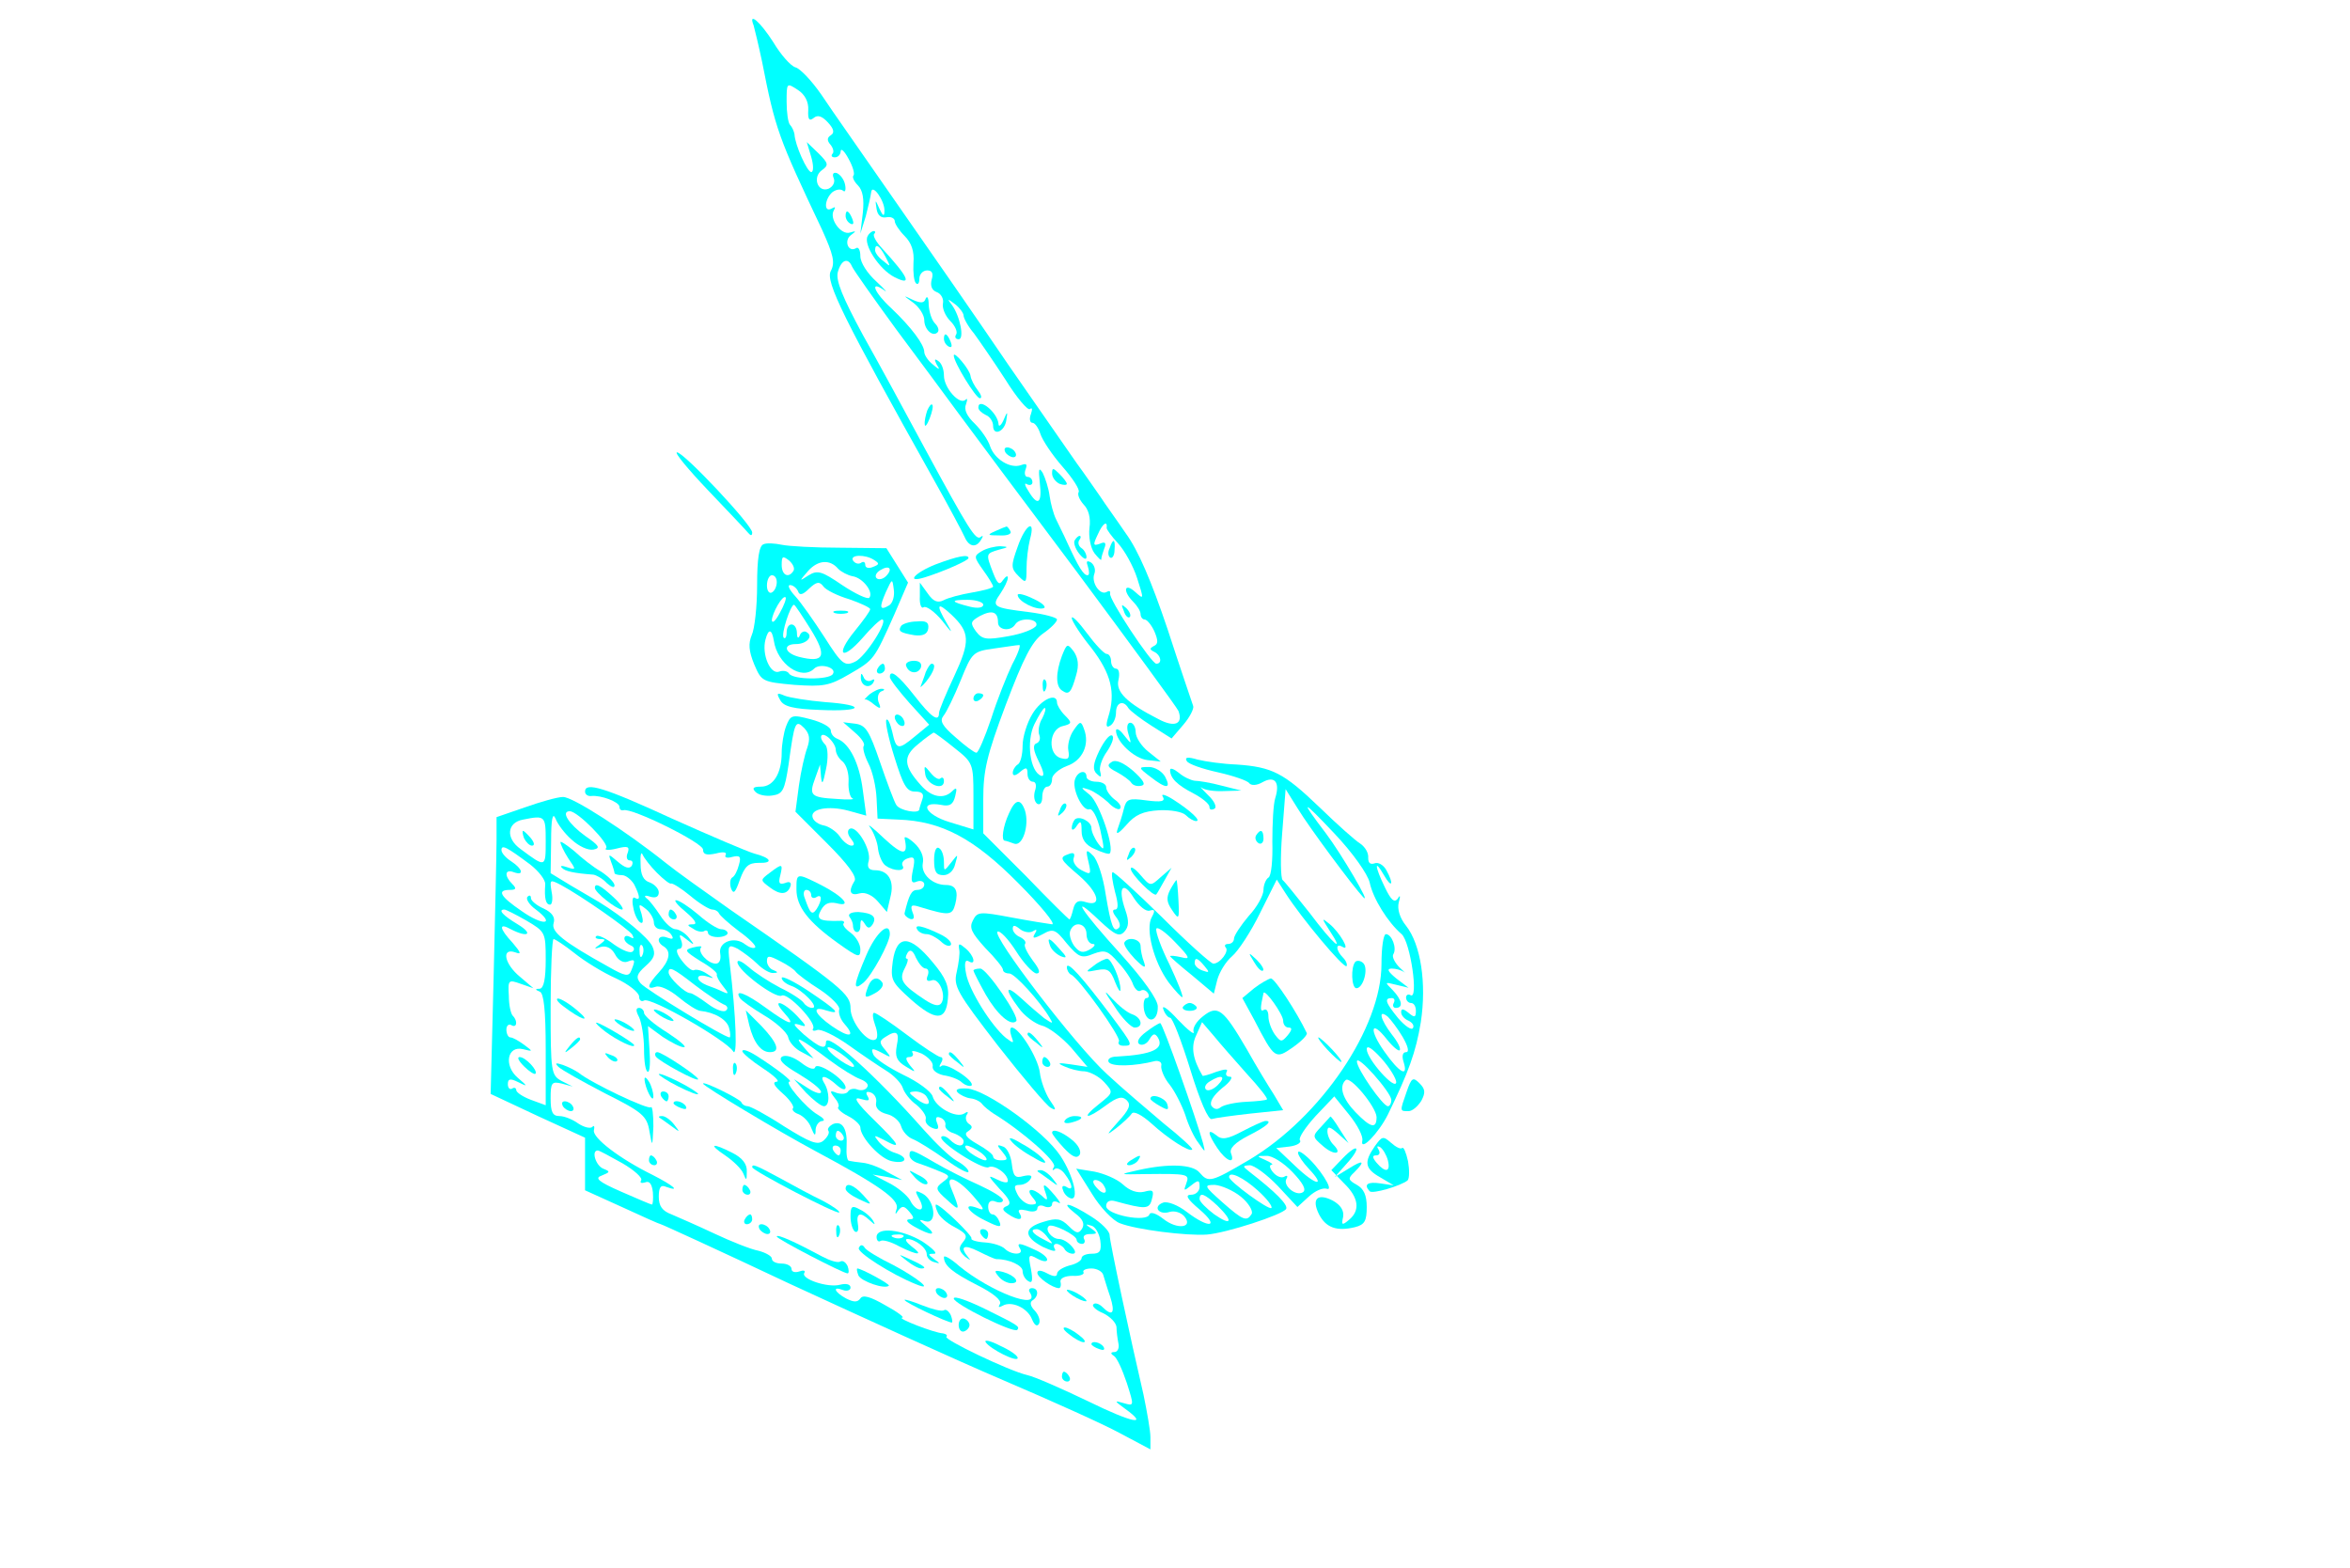 <?xml version="1.0" standalone="no"?>
<!DOCTYPE svg PUBLIC "-//W3C//DTD SVG 20010904//EN"
 "http://www.w3.org/TR/2001/REC-SVG-20010904/DTD/svg10.dtd">
<svg version="1.0" xmlns="http://www.w3.org/2000/svg"
 width="478pt" height="319pt" viewBox="0 0 478 319"
 preserveAspectRatio="xMidYMid meet">
<g transform="translate(0,319) scale(0.1,-0.1)"
fill="#00ffff" stroke="none">
<path d="M1533 3138 c2 -7 10 -40 17 -73 27 -138 33 -154 122 -342 23 -51 27
-67 18 -84 -12 -21 26 -97 209 -424 31 -55 59 -108 63 -117 9 -21 24 -23 34
-5 4 6 4 9 -1 5 -10 -9 -25 16 -115 182 -37 69 -93 172 -125 229 -41 76 -55
110 -51 127 7 26 21 31 29 12 3 -7 44 -65 90 -128 47 -63 104 -140 126 -170
22 -30 131 -176 242 -324 110 -148 203 -275 206 -282 10 -27 -8 -34 -40 -17
-65 33 -88 56 -82 80 3 13 1 23 -5 23 -5 0 -10 7 -10 15 0 8 -4 15 -9 15 -5 0
-23 19 -40 42 -17 23 -31 37 -31 31 0 -6 18 -34 40 -61 40 -52 50 -91 34 -141
-5 -17 -4 -22 4 -17 7 4 12 16 12 27 0 20 15 26 25 9 4 -6 25 -22 47 -36 l41
-26 24 28 c13 15 22 33 20 38 -2 6 -26 76 -52 156 -33 98 -60 161 -85 195 -19
28 -43 61 -52 75 -10 14 -31 45 -48 68 -17 24 -79 114 -139 200 -59 87 -161
234 -226 327 -65 94 -135 193 -154 222 -20 29 -44 54 -53 56 -10 3 -30 26 -45
51 -26 41 -52 64 -40 34z m111 -172 c-1 -19 2 -23 11 -16 8 7 17 4 29 -9 12
-13 14 -21 6 -26 -8 -5 -8 -11 -1 -19 6 -7 8 -16 4 -19 -3 -4 -1 -7 5 -7 7 0
12 6 12 13 1 6 8 -1 16 -16 9 -16 13 -31 10 -34 -3 -3 1 -12 9 -20 10 -10 13
-28 10 -56 l-5 -42 11 35 c5 19 10 41 11 49 2 19 28 -18 27 -38 0 -12 -3 -11
-10 4 -9 20 -9 20 -6 0 2 -13 9 -19 20 -17 9 2 17 -2 17 -8 0 -5 9 -19 20 -30
14 -14 20 -31 18 -55 -1 -19 1 -37 5 -41 4 -4 7 0 7 9 0 9 7 17 16 17 10 0 13
-6 9 -19 -3 -12 0 -21 10 -25 9 -3 15 -14 13 -23 -2 -10 5 -26 15 -36 10 -10
15 -22 12 -27 -4 -6 -1 -10 5 -10 12 0 3 47 -14 70 -10 13 -9 13 7 1 9 -7 17
-18 17 -23 0 -5 9 -22 21 -36 11 -15 40 -57 64 -94 23 -37 46 -64 50 -60 5 4
5 -1 2 -10 -4 -10 -2 -18 3 -18 5 0 12 -10 16 -22 4 -13 24 -43 45 -67 21 -24
36 -47 33 -52 -3 -5 2 -16 10 -25 10 -10 15 -27 12 -48 -2 -17 2 -40 10 -51 8
-10 14 -16 14 -13 0 4 3 14 6 22 5 12 2 15 -9 10 -14 -5 -14 -2 -4 19 10 23
20 29 18 13 0 -3 10 -17 23 -31 13 -14 31 -46 39 -71 14 -44 14 -44 -4 -28
-22 20 -26 2 -4 -20 8 -8 15 -19 15 -25 0 -6 4 -11 8 -11 5 0 14 -11 20 -24 8
-19 8 -26 -1 -30 -9 -5 -9 -7 1 -12 13 -6 17 -24 4 -24 -10 0 -98 133 -94 143
1 5 -2 6 -7 3 -13 -8 -32 19 -25 37 3 8 0 18 -7 23 -9 5 -10 2 -6 -9 3 -10 3
-17 -1 -17 -8 0 -18 16 -41 66 -7 16 -18 37 -23 48 -5 10 -11 32 -13 47 -2 16
-9 37 -14 47 -8 13 -9 8 -6 -20 5 -42 -4 -49 -23 -17 -8 12 -9 18 -3 14 6 -3
11 -1 11 4 0 6 -4 11 -10 11 -5 0 -7 7 -4 15 4 11 2 13 -9 9 -22 -8 -54 12
-63 38 -4 13 -18 33 -31 46 -16 15 -23 29 -18 40 3 9 3 13 -1 9 -12 -12 -44
24 -44 49 0 13 -5 26 -12 30 -7 5 -8 3 -3 -7 8 -12 6 -12 -8 0 -9 7 -17 19
-17 25 0 15 -26 50 -67 89 -35 32 -45 58 -15 37 9 -7 2 1 -15 17 -19 17 -33
39 -33 52 0 12 -4 20 -9 16 -16 -9 -25 16 -10 27 11 8 11 9 -2 5 -18 -6 -43
28 -33 45 4 7 3 8 -4 4 -17 -10 -15 19 1 33 8 6 17 7 22 3 4 -4 6 2 4 12 -2
11 -10 21 -17 24 -7 2 -10 -2 -6 -11 3 -8 -2 -17 -11 -21 -22 -8 -33 24 -13
38 14 10 13 14 -7 34 l-24 23 9 -30 c5 -17 5 -31 0 -31 -8 0 -33 55 -34 77 -1
6 -5 15 -9 19 -4 4 -7 25 -7 47 0 39 0 39 23 24 14 -9 22 -24 21 -41z"/>
<path d="M1720 2751 c0 -6 4 -13 10 -16 6 -3 7 1 4 9 -7 18 -14 21 -14 7z"/>
<path d="M1765 2710 c-10 -16 23 -68 55 -84 36 -18 29 -1 -26 59 -12 13 -19
26 -16 29 3 3 3 6 -1 6 -3 0 -9 -4 -12 -10z m36 -42 c11 -21 11 -22 -4 -9 -10
7 -17 17 -17 22 0 15 9 10 21 -13z"/>
<path d="M1858 2574 c12 -9 22 -25 22 -35 0 -19 17 -35 27 -25 4 4 1 12 -5 18
-7 7 -12 23 -13 38 0 14 -3 19 -6 13 -3 -10 -10 -10 -26 -3 -21 10 -21 10 1
-6z"/>
<path d="M1920 2501 c0 -6 4 -13 10 -16 6 -3 7 1 4 9 -7 18 -14 21 -14 7z"/>
<path d="M1940 2467 c0 -14 45 -87 53 -87 5 0 3 7 -4 16 -7 9 -14 22 -15 30
-2 13 -34 51 -34 41z"/>
<path d="M1990 2361 c0 -5 7 -11 15 -15 8 -3 15 -13 15 -22 0 -22 24 -12 27
12 3 18 2 18 -6 -1 -5 -11 -10 -14 -10 -7 -2 23 -41 55 -41 33z"/>
<path d="M2045 2270 c3 -5 11 -10 16 -10 6 0 7 5 4 10 -3 6 -11 10 -16 10 -6
0 -7 -4 -4 -10z"/>
<path d="M2140 2227 c0 -8 7 -17 15 -21 8 -3 15 -3 15 0 0 3 -7 12 -15 20 -13
13 -15 13 -15 1z"/>
<path d="M2186 2091 c-3 -4 1 -17 9 -27 8 -10 15 -14 15 -7 0 6 -5 15 -10 18
-6 4 -8 11 -5 16 4 5 4 9 1 9 -3 0 -7 -4 -10 -9z"/>
<path d="M2257 2075 c-4 -8 -3 -16 1 -19 4 -3 9 4 9 15 2 23 -3 25 -10 4z"/>
<path d="M2286 1947 c3 -10 9 -15 12 -12 3 3 0 11 -7 18 -10 9 -11 8 -5 -6z"/>
<path d="M1886 2355 c-3 -9 -6 -22 -5 -28 0 -7 5 -1 10 12 5 13 8 26 5 28 -2
2 -6 -3 -10 -12z"/>
<path d="M1440 2193 c41 -43 78 -82 82 -87 5 -6 8 -6 8 1 0 15 -139 163 -153
163 -6 0 23 -35 63 -77z"/>
<path d="M2025 2110 c-18 -8 -17 -9 8 -9 16 -1 26 3 22 9 -3 6 -7 10 -8 9 -1
0 -11 -4 -22 -9z"/>
<path d="M2070 2078 c-14 -39 -14 -44 2 -60 15 -15 16 -14 16 15 0 18 3 44 7
60 12 43 -9 31 -25 -15z"/>
<path d="M1553 2083 c-9 -3 -13 -30 -13 -83 0 -44 -5 -89 -11 -102 -7 -17 -6
-32 5 -59 15 -35 16 -36 82 -42 59 -4 71 -2 112 22 50 29 50 29 91 121 l28 65
-22 35 -22 35 -94 1 c-52 0 -105 3 -119 6 -14 3 -31 4 -37 1z m61 -54 c-10
-16 -24 -9 -24 12 0 18 2 19 15 9 8 -7 12 -16 9 -21z m164 22 c11 -7 11 -9 -2
-14 -9 -4 -16 -2 -16 4 0 6 -4 8 -9 4 -5 -3 -12 -1 -16 5 -7 12 25 13 43 1z
m-73 -18 c6 -6 19 -13 29 -15 21 -3 44 -33 34 -44 -4 -3 -28 8 -55 26 -41 28
-50 31 -68 20 -20 -13 -20 -13 -1 9 20 22 44 24 61 4z m97 -15 c-6 -6 -15 -8
-19 -4 -4 4 -1 11 7 16 19 12 27 3 12 -12z m-222 -12 c0 -8 -4 -18 -10 -21 -5
-3 -10 3 -10 14 0 12 5 21 10 21 6 0 10 -6 10 -14z m148 -35 c23 -8 42 -17 42
-20 0 -4 -14 -23 -31 -44 -41 -50 -27 -63 16 -14 17 20 35 37 39 37 15 0 -34
-77 -55 -86 -21 -10 -27 -5 -62 50 -22 34 -48 71 -60 84 -11 12 -16 22 -10 22
6 0 13 -6 16 -12 3 -10 10 -8 23 5 15 14 21 15 29 4 5 -7 29 -19 53 -26z m81
-12 c-20 -12 -21 -5 -7 27 13 28 13 28 16 5 2 -13 -2 -27 -9 -32z m-223 -16
c-8 -15 -15 -22 -16 -15 0 14 22 53 28 47 2 -2 -3 -16 -12 -32z m63 -33 c34
-55 28 -69 -24 -56 -30 8 -33 26 -6 26 22 0 36 16 22 24 -5 4 -12 0 -14 -6 -3
-8 -6 -6 -6 5 -1 22 -21 23 -21 0 0 -9 -3 -13 -6 -10 -6 6 14 67 21 67 2 0 17
-23 34 -50z m-75 -23 c7 -48 57 -82 82 -57 12 12 47 2 38 -11 -7 -12 -81 -12
-89 1 -3 5 -12 7 -20 4 -18 -7 -36 35 -28 65 6 23 13 22 17 -2z"/>
<path d="M1698 1943 c6 -2 18 -2 25 0 6 3 1 5 -13 5 -14 0 -19 -2 -12 -5z"/>
<path d="M1997 2069 c-17 -10 -16 -12 3 -39 11 -15 20 -30 20 -33 0 -3 -19 -8
-42 -12 -24 -4 -50 -11 -59 -16 -12 -6 -21 -2 -32 14 l-16 22 0 -28 c-1 -16 3
-26 8 -22 5 3 22 -9 37 -27 21 -27 23 -28 10 -6 -23 39 -20 45 9 18 38 -36 39
-54 6 -125 -17 -36 -31 -70 -31 -75 0 -20 -16 -9 -50 35 -33 42 -50 55 -50 38
0 -5 18 -28 40 -53 l40 -44 -28 -23 c-35 -29 -39 -29 -47 8 -4 17 -9 28 -12
25 -3 -3 4 -37 16 -75 18 -58 25 -71 42 -71 15 0 19 -5 15 -16 -3 -9 -6 -18
-6 -20 0 -10 -40 -3 -47 9 -4 6 -19 46 -33 87 -22 64 -29 75 -50 78 l-25 3 24
-21 c13 -11 21 -23 18 -27 -3 -3 1 -19 9 -35 9 -17 16 -49 17 -72 l2 -41 42
-2 c88 -3 154 -38 244 -129 46 -46 77 -84 69 -84 -8 1 -46 7 -83 14 -64 12
-69 12 -78 -6 -8 -15 -3 -25 25 -56 20 -20 36 -40 36 -44 0 -5 6 -8 13 -8 11
0 62 -56 82 -90 8 -13 7 -13 -11 -1 -10 8 -31 26 -46 40 -33 30 -36 21 -6 -19
11 -16 33 -32 47 -36 14 -3 41 -24 60 -45 l33 -39 -33 5 c-27 4 -30 3 -14 -4
11 -5 29 -10 41 -10 11 -1 29 -10 40 -22 19 -21 19 -21 -11 -45 -38 -30 -25
-32 15 -2 23 17 33 19 42 10 9 -9 5 -19 -18 -44 -24 -27 -25 -29 -4 -13 14 11
28 24 32 30 4 6 21 -3 40 -20 35 -32 78 -59 83 -53 2 2 -24 26 -58 53 -33 28
-85 72 -115 100 -65 59 -235 282 -223 290 5 3 22 -15 38 -40 15 -24 34 -44 41
-45 9 0 7 8 -7 26 -11 15 -19 30 -16 34 3 4 -2 10 -10 14 -8 3 -15 11 -15 17
0 8 4 8 15 -1 8 -6 20 -8 26 -4 8 5 9 3 4 -5 -6 -10 -3 -11 16 -1 21 12 26 10
49 -19 24 -28 30 -31 54 -21 24 9 30 6 51 -18 14 -15 27 -35 30 -45 4 -9 10
-15 15 -12 5 3 11 1 15 -5 3 -5 2 -10 -3 -10 -5 0 -7 -11 -5 -24 6 -30 29 -24
28 7 0 14 -29 55 -75 106 -81 89 -106 128 -44 69 32 -30 41 -34 51 -23 9 10
10 21 2 44 -16 46 -5 61 17 25 11 -17 25 -29 33 -26 10 3 11 0 4 -13 -14 -24
4 -92 34 -133 14 -18 27 -32 28 -30 2 2 -10 32 -26 66 -17 34 -29 67 -27 73 2
5 19 -7 38 -27 31 -32 32 -36 13 -31 -13 3 -23 4 -23 2 0 -1 20 -19 45 -39
l44 -37 7 28 c4 15 17 37 30 48 13 11 39 51 57 88 l34 68 18 -28 c32 -50 118
-153 124 -148 2 3 -1 11 -7 17 -15 15 -16 31 -1 22 17 -10 -6 30 -27 47 -16
13 -16 12 0 -13 33 -50 8 -29 -40 35 -27 34 -51 64 -55 67 -4 3 -5 46 -1 95
l7 90 25 -40 c23 -38 113 -159 133 -180 18 -18 -45 89 -76 130 -54 71 -50 71
17 0 38 -40 68 -83 72 -100 7 -33 37 -81 65 -105 18 -16 35 -135 18 -124 -5 3
-9 0 -9 -5 0 -6 5 -11 10 -11 6 0 10 -7 10 -16 0 -14 -3 -14 -15 -4 -11 9 -15
9 -15 1 0 -6 7 -14 15 -17 8 -4 12 -10 9 -15 -3 -5 -16 4 -30 20 -26 32 -29
41 -13 41 5 0 7 -4 4 -10 -3 -5 -1 -10 4 -10 16 0 13 16 -6 36 -17 17 -17 17
7 11 l25 -6 -25 19 c-17 14 -20 20 -9 20 8 0 19 -3 25 -7 5 -5 1 0 -9 9 -10
10 -16 22 -13 27 8 12 -3 41 -15 41 -5 0 -9 -27 -9 -61 0 -129 -123 -311 -269
-398 -78 -46 -83 -47 -101 -26 -14 17 -63 19 -125 5 -40 -9 -40 -9 15 -8 87 1
90 0 83 -19 -6 -16 -5 -16 10 -4 15 12 17 11 17 -3 0 -9 -8 -16 -17 -16 -13 0
-9 -8 17 -30 42 -36 20 -40 -26 -5 -18 14 -39 22 -48 19 -22 -8 -9 -26 13 -19
10 3 23 -1 30 -9 19 -23 -14 -28 -43 -5 -14 11 -26 15 -28 9 -5 -17 -88 -1
-88 17 0 9 7 13 18 10 62 -17 70 -17 75 4 5 18 2 20 -16 15 -14 -3 -29 2 -43
15 -12 11 -38 22 -58 26 l-37 6 32 -51 c17 -28 43 -55 57 -60 33 -13 136 -26
177 -23 39 3 153 40 161 52 5 8 -22 35 -75 76 -14 11 -14 12 1 13 9 0 35 -19
57 -42 l40 -43 23 21 c13 12 29 19 37 16 16 -5 -17 46 -44 68 -23 19 -18 0 7
-27 36 -38 15 -35 -27 5 l-39 37 27 3 c15 2 25 8 21 13 -3 5 12 27 32 49 l38
40 30 -37 c17 -21 29 -44 27 -53 -5 -24 33 15 52 53 42 86 57 127 67 188 12
79 0 158 -30 196 -13 16 -18 34 -15 47 4 14 3 17 -2 8 -7 -9 -14 -2 -26 23
-21 43 -22 60 -2 25 16 -28 21 -19 5 10 -6 11 -17 17 -24 14 -9 -3 -13 1 -13
11 1 10 -6 22 -16 29 -10 6 -47 39 -83 74 -73 70 -96 82 -169 87 -27 1 -63 6
-79 10 -20 6 -27 5 -22 -3 3 -6 32 -16 64 -23 31 -7 60 -17 63 -22 4 -5 15 -5
27 2 25 14 36 0 26 -32 -4 -12 -6 -52 -6 -89 1 -37 -2 -70 -8 -73 -5 -3 -10
-15 -10 -25 0 -11 -13 -35 -30 -53 -16 -19 -30 -40 -30 -46 0 -6 -5 -11 -12
-11 -6 0 -8 -3 -5 -7 8 -7 -11 -33 -25 -33 -5 0 -53 43 -105 95 -53 52 -98 93
-100 91 -3 -2 0 -20 5 -40 7 -25 7 -36 0 -36 -6 0 -5 -6 2 -15 7 -9 10 -18 6
-22 -11 -11 -16 3 -27 68 -5 35 -17 71 -26 79 -14 14 -15 12 -9 -13 6 -26 5
-27 -14 -17 -12 6 -19 18 -16 25 3 9 0 12 -10 8 -20 -7 -19 -10 21 -44 40 -35
47 -64 14 -54 -15 5 -22 2 -26 -14 -3 -12 -6 -21 -8 -21 -1 0 -41 39 -88 88
l-87 87 0 69 c0 59 7 89 46 193 36 95 53 128 75 144 16 11 29 24 29 29 0 4
-26 11 -57 15 -73 9 -77 11 -58 38 8 12 15 26 15 32 0 5 -4 3 -10 -5 -7 -11
-11 -8 -20 15 -15 39 -15 39 12 47 20 5 20 6 3 7 -11 0 -28 -4 -38 -10z m3
-109 c0 -6 -11 -8 -27 -4 -40 10 -41 14 -5 14 18 0 32 -5 32 -10z m30 -36 c0
-16 26 -19 35 -4 9 15 47 12 43 -2 -3 -7 -28 -17 -57 -22 -45 -8 -53 -7 -66
10 -12 17 -11 20 8 31 25 13 37 9 37 -13z m29 -85 c-11 -23 -31 -73 -43 -111
-13 -38 -26 -69 -30 -69 -4 0 -23 14 -42 31 -28 24 -33 34 -25 44 6 7 22 40
35 72 23 57 25 59 68 65 23 3 46 7 51 7 4 1 -2 -17 -14 -39z m-118 -170 c38
-30 39 -32 39 -98 l0 -68 -49 15 c-49 15 -63 43 -17 35 18 -4 25 1 29 18 4 16
3 19 -6 10 -17 -17 -42 -13 -64 12 -35 39 -37 58 -6 83 15 13 30 23 32 24 2 0
21 -14 42 -31z m269 -379 c0 -11 6 -20 13 -20 6 0 4 -5 -6 -11 -14 -8 -21 -7
-32 7 -7 10 -11 24 -8 31 8 21 33 15 33 -7z m240 -65 c11 -13 10 -14 -4 -9 -9
3 -16 10 -16 15 0 13 6 11 20 -6z m403 -144 c11 -19 14 -31 7 -31 -7 0 -9 -8
-5 -20 10 -32 -8 -23 -39 21 -32 45 -28 67 5 25 12 -15 24 -25 26 -22 3 3 -4
17 -16 32 -23 30 -29 53 -8 36 6 -6 20 -24 30 -41z m-13 -92 c-1 -19 -60 47
-60 67 0 9 11 2 30 -19 17 -19 30 -41 30 -48z m-10 -36 c0 -7 -3 -13 -7 -13
-11 1 -63 76 -63 91 0 16 69 -62 70 -78z m-30 -35 c0 -25 -12 -22 -43 10 -26
27 -34 52 -20 65 9 10 62 -54 63 -75z m-171 -112 c21 -22 29 -36 21 -41 -14
-9 -42 14 -33 28 3 5 1 7 -4 4 -6 -4 -16 0 -23 8 -7 8 -9 15 -4 16 5 0 0 4
-11 9 -20 9 -20 9 1 9 11 1 35 -14 53 -33z m-71 -37 c19 -17 31 -33 28 -36 -5
-5 -86 54 -86 63 0 13 29 -1 58 -27z m-313 10 c11 -17 -1 -21 -15 -4 -8 9 -8
15 -2 15 6 0 14 -5 17 -11z m279 -23 c16 -13 25 -29 22 -35 -10 -16 -17 -14
-60 24 -37 33 -38 35 -15 35 13 -1 37 -11 53 -24z m-48 -18 c33 -32 30 -43 -6
-18 -16 12 -30 26 -30 31 0 15 10 11 36 -13z"/>
<path d="M1980 1769 c0 -5 5 -7 10 -4 6 3 10 8 10 11 0 2 -4 4 -10 4 -5 0 -10
-5 -10 -11z"/>
<path d="M1882 1615 c3 -21 38 -34 38 -14 0 7 -3 9 -7 6 -3 -4 -12 1 -20 11
-13 16 -14 16 -11 -3z"/>
<path d="M1903 2042 c-43 -17 -62 -39 -21 -26 38 12 88 34 88 39 0 8 -22 4
-67 -13z"/>
<path d="M2070 1980 c0 -13 38 -32 53 -27 6 2 -3 11 -21 19 -18 9 -32 12 -32
8z"/>
<path d="M1833 1917 c-7 -11 -2 -14 27 -19 17 -2 26 2 28 13 2 13 -4 17 -23
15 -15 0 -29 -5 -32 -9z"/>
<path d="M2160 1856 c-13 -35 -13 -63 1 -71 13 -9 18 -4 28 32 6 20 4 35 -5
48 -13 17 -14 16 -24 -9z"/>
<path d="M1843 1836 c5 -16 24 -18 30 -4 3 9 -3 14 -14 14 -11 0 -18 -5 -16
-10z"/>
<path d="M1785 1830 c-3 -5 -1 -10 4 -10 6 0 11 5 11 10 0 6 -2 10 -4 10 -3 0
-8 -4 -11 -10z"/>
<path d="M1883 1823 c-3 -10 -8 -22 -10 -28 -3 -5 3 -1 11 9 16 20 21 36 11
36 -3 0 -8 -8 -12 -17z"/>
<path d="M1751 1813 c-1 -17 16 -25 25 -12 4 7 3 9 -4 5 -5 -3 -13 0 -15 6 -4
9 -6 10 -6 1z"/>
<path d="M2121 1794 c0 -11 3 -14 6 -6 3 7 2 16 -1 19 -3 4 -6 -2 -5 -13z"/>
<path d="M1769 1778 c-8 -7 -12 -12 -10 -11 2 2 11 -3 19 -10 13 -10 15 -9 9
5 -3 9 -1 19 6 22 7 2 7 5 1 5 -5 1 -17 -5 -25 -11z"/>
<path d="M1587 1766 c7 -13 26 -18 81 -20 88 -4 96 10 10 16 -35 3 -72 9 -82
13 -16 7 -17 5 -9 -9z"/>
<path d="M2100 1738 c-11 -18 -20 -47 -20 -65 0 -17 -4 -35 -10 -38 -5 -3 -10
-11 -10 -17 0 -7 6 -6 15 2 12 10 15 10 15 -4 0 -9 5 -16 11 -16 6 0 8 -8 4
-19 -3 -11 -1 -22 5 -26 6 -3 10 3 10 14 0 12 5 21 10 21 6 0 10 7 10 16 0 8
14 20 30 26 32 11 47 44 35 75 -6 17 -8 17 -21 -2 -8 -11 -13 -30 -11 -41 3
-17 0 -20 -15 -16 -27 7 -25 58 3 65 20 5 20 7 5 22 -9 9 -16 21 -16 26 0 21
-32 7 -50 -23z m20 -9 c-7 -11 -9 -27 -6 -34 3 -8 0 -15 -6 -17 -8 -3 -6 -15
5 -37 10 -20 12 -31 5 -29 -23 8 -31 70 -14 105 9 18 18 33 21 33 3 0 1 -9 -5
-21z"/>
<path d="M1599 1713 c-5 -13 -9 -38 -9 -54 0 -42 -17 -69 -42 -69 -16 0 -19
-3 -11 -11 6 -6 21 -9 34 -7 21 3 25 10 33 63 12 88 14 92 32 74 11 -12 12
-22 6 -40 -5 -13 -13 -48 -17 -77 l-7 -53 64 -64 c43 -43 62 -69 56 -77 -13
-21 -9 -31 11 -25 11 3 26 -4 37 -17 l18 -21 7 30 c9 33 -4 55 -31 55 -13 0
-17 6 -13 19 6 22 -25 74 -39 65 -5 -3 -4 -12 3 -20 7 -9 8 -14 1 -14 -6 0
-17 8 -24 19 -7 10 -22 20 -32 22 -11 2 -21 9 -23 16 -6 18 32 25 73 14 l36
-10 -7 52 c-7 55 -27 94 -51 104 -8 3 -14 10 -14 17 0 7 -18 17 -41 23 -38 10
-41 9 -50 -14z m101 -48 c0 -7 6 -18 14 -24 8 -7 13 -25 12 -41 -1 -16 3 -32
8 -34 6 -2 -8 -3 -32 -1 -53 3 -57 7 -44 42 l10 28 2 -25 c2 -18 4 -14 10 15
5 22 4 44 -1 50 -15 15 -10 28 6 15 8 -7 15 -18 15 -25z"/>
<path d="M1820 1731 c0 -5 5 -13 10 -16 6 -3 10 -2 10 4 0 5 -4 13 -10 16 -5
3 -10 2 -10 -4z"/>
<path d="M2295 1698 c7 -23 7 -23 -9 -3 -8 11 -16 15 -16 9 0 -22 37 -57 64
-60 l27 -3 -25 20 c-14 11 -26 29 -26 40 0 10 -5 19 -11 19 -6 0 -8 -9 -4 -22z"/>
<path d="M2236 1663 c-13 -27 -14 -39 -5 -47 8 -8 10 -7 7 4 -3 8 3 27 14 42
10 15 15 29 10 32 -5 3 -16 -11 -26 -31z"/>
<path d="M2261 1640 c-10 -6 -8 -11 10 -20 13 -7 27 -17 30 -22 4 -6 13 -8 21
-6 9 2 4 11 -17 30 -20 17 -36 24 -44 18z"/>
<path d="M2340 1610 c32 -25 43 -25 30 0 -6 11 -21 20 -33 20 -22 0 -22 -1 3
-20z"/>
<path d="M2380 1624 c0 -17 15 -31 48 -48 17 -9 32 -21 32 -27 0 -6 4 -7 10
-4 6 3 0 16 -13 28 -12 12 -18 19 -13 15 6 -5 26 -8 46 -7 l35 1 -40 10 c-22
6 -47 10 -55 10 -8 1 -23 8 -32 16 -10 8 -18 11 -18 6z"/>
<path d="M2187 1606 c-8 -19 15 -67 29 -62 6 2 16 -16 22 -42 9 -41 9 -45 -4
-28 -8 11 -14 25 -14 32 0 13 -25 26 -34 17 -3 -4 -6 -11 -6 -17 0 -6 5 -4 10
4 8 12 10 10 10 -10 0 -17 8 -29 27 -37 15 -7 28 -11 30 -9 11 10 -21 103 -40
119 -20 16 -20 17 -2 11 11 -4 28 -16 39 -26 10 -11 21 -16 24 -13 4 4 -1 12
-11 19 -9 7 -17 18 -17 25 0 6 -9 11 -20 11 -11 0 -20 5 -20 10 0 15 -17 12
-23 -4z"/>
<path d="M1190 1580 c0 -6 6 -10 13 -9 19 2 57 -12 57 -22 0 -5 3 -8 8 -7 16
6 162 -66 162 -80 0 -10 7 -12 26 -8 15 4 23 3 20 -3 -3 -5 3 -7 13 -4 16 4
19 1 14 -16 -3 -12 -9 -24 -14 -26 -4 -3 -5 -13 -2 -22 5 -13 9 -8 18 18 10
27 17 34 38 34 31 -1 26 10 -9 19 -14 4 -89 36 -167 71 -139 64 -177 75 -177
55z"/>
<path d="M2365 1570 c6 -10 -2 -12 -33 -8 -36 5 -41 3 -46 -17 -3 -13 -9 -31
-13 -42 -4 -12 2 -9 18 9 18 21 34 28 67 30 23 1 47 -3 54 -10 7 -7 16 -12 21
-12 11 0 -11 21 -47 44 -16 10 -25 12 -21 6z"/>
<path d="M1068 1548 l-58 -20 0 -46 c0 -26 -3 -153 -6 -282 l-6 -235 96 -45
96 -44 0 -53 0 -54 75 -34 c41 -19 77 -35 79 -35 2 0 120 -54 262 -121 143
-66 338 -155 434 -196 96 -41 203 -89 238 -108 l62 -33 0 25 c0 13 -7 52 -14
86 -27 116 -69 312 -69 325 0 8 -17 25 -38 38 -44 28 -65 32 -32 6 15 -11 20
-21 14 -31 -7 -11 -12 -10 -27 5 -16 16 -25 17 -51 9 -41 -12 -42 -30 -2 -51
17 -8 28 -11 25 -5 -4 6 -3 11 3 11 5 0 13 -5 16 -10 3 -6 11 -10 17 -10 7 0
6 6 -2 15 -7 8 -18 15 -26 15 -14 0 -29 18 -21 26 6 7 57 -18 57 -28 0 -4 5
-8 11 -8 5 0 7 5 4 10 -3 6 2 10 12 10 15 0 16 2 3 11 -13 9 -13 10 0 6 8 -2
16 -16 18 -30 3 -22 -1 -27 -17 -27 -12 0 -21 -4 -21 -9 0 -5 -11 -12 -25 -15
-14 -4 -25 -11 -25 -17 0 -6 -7 -6 -20 1 -13 7 -20 7 -20 1 0 -9 31 -31 44
-31 3 0 5 6 3 13 -1 7 9 12 25 12 14 -1 24 3 22 7 -3 4 4 8 16 8 11 0 22 -6
24 -13 2 -6 8 -27 14 -44 11 -34 5 -42 -16 -21 -6 6 -15 9 -18 5 -4 -3 5 -12
20 -18 14 -7 26 -19 27 -28 0 -9 2 -24 4 -34 2 -9 -2 -17 -8 -17 -8 0 -9 -3
-1 -8 6 -4 17 -28 26 -55 15 -47 15 -47 -6 -41 -20 6 -20 5 2 -11 50 -36 17
-30 -75 15 -54 26 -109 50 -123 53 -39 9 -171 73 -165 78 3 3 -1 6 -7 7 -18 1
-95 31 -83 32 6 0 -10 12 -34 25 -31 18 -46 22 -51 14 -6 -8 -13 -8 -29 0 -24
13 -29 26 -6 17 8 -3 15 0 15 5 0 7 -9 9 -21 6 -25 -7 -81 12 -73 24 3 5 -2 6
-10 3 -9 -3 -16 -1 -16 5 0 6 -9 11 -20 11 -11 0 -20 4 -20 10 0 5 -12 12 -27
16 -16 3 -56 19 -90 35 -34 16 -73 33 -87 39 -19 7 -26 17 -26 36 0 19 4 25
15 20 31 -11 14 3 -27 24 -69 34 -123 76 -120 91 2 8 0 11 -3 7 -4 -4 -17 -1
-29 7 -11 8 -28 15 -38 15 -14 0 -18 8 -18 36 0 32 2 35 23 30 l22 -6 -22 11
c-22 12 -23 17 -23 151 0 76 3 138 6 138 3 0 23 -13 43 -29 20 -16 57 -39 84
-51 26 -12 47 -29 47 -37 0 -8 5 -11 10 -8 13 8 166 -80 181 -103 9 -16 7 64
-7 181 -4 35 -3 37 17 27 11 -7 29 -20 40 -31 10 -10 25 -19 32 -18 10 0 10 2
0 6 -7 2 -13 11 -13 18 0 12 4 12 27 0 14 -7 29 -17 32 -22 3 -4 25 -21 49
-36 24 -16 41 -34 39 -40 -2 -7 2 -20 11 -30 23 -26 10 -29 -26 -4 -36 25 -42
42 -12 32 33 -10 23 0 -35 39 -30 20 -55 32 -55 27 0 -5 8 -12 19 -16 22 -7
59 -45 43 -45 -6 0 -14 5 -17 10 -4 6 -25 20 -48 31 -23 12 -52 31 -64 42 -13
11 -23 16 -23 10 0 -17 78 -75 90 -68 12 7 71 -55 64 -67 -3 -4 1 -6 8 -3 7 3
36 -11 63 -30 28 -20 62 -43 78 -53 15 -9 30 -25 33 -34 3 -10 15 -26 28 -35
12 -10 21 -23 19 -29 -2 -7 4 -14 13 -18 12 -5 15 -2 10 10 -4 10 -2 14 6 11
7 -2 12 -9 11 -15 -2 -6 6 -14 17 -17 11 -4 20 -11 20 -16 0 -13 -14 -11 -28
3 -6 6 -14 9 -17 6 -9 -9 85 -69 96 -62 11 6 39 -13 39 -28 0 -5 -10 -3 -22 3
-20 10 -19 8 5 -19 21 -21 25 -31 15 -35 -10 -4 -10 -8 2 -16 20 -14 33 -14
24 1 -5 8 0 9 14 6 12 -4 22 -2 22 4 0 6 7 8 15 4 8 -3 15 -1 15 5 0 6 6 7 13
3 6 -4 3 2 -7 14 -23 27 -27 27 -19 5 5 -15 3 -16 -8 -5 -19 17 -34 15 -19 -3
10 -12 10 -15 -3 -15 -9 0 -21 9 -27 20 -8 16 -8 20 4 20 8 0 18 5 22 12 5 7
0 9 -14 6 -17 -5 -21 -1 -24 25 -2 17 -10 33 -18 35 -13 5 -13 3 -1 -11 12
-15 11 -17 -3 -17 -9 0 -16 3 -16 8 0 4 -14 15 -32 25 -23 13 -28 21 -19 26 9
6 10 10 2 15 -6 4 -8 12 -5 18 5 7 2 8 -5 3 -17 -10 -58 13 -64 35 -3 10 -30
30 -60 44 -30 15 -58 33 -61 42 -5 12 -2 13 17 3 20 -11 21 -11 8 5 -13 15
-13 19 0 27 23 15 29 10 23 -18 -4 -22 0 -31 18 -42 21 -13 22 -13 9 2 -9 12
-10 17 -2 17 7 0 10 4 7 9 -4 5 5 4 19 -2 13 -7 24 -18 22 -26 -1 -8 9 -15 22
-18 14 -2 31 -8 38 -15 7 -6 16 -8 19 -6 8 9 -52 48 -61 40 -5 -4 -5 -1 -1 6
4 6 4 12 -1 12 -4 0 -35 20 -68 45 -33 25 -63 45 -67 45 -4 0 -3 -11 2 -25 5
-13 6 -27 1 -29 -15 -10 -51 35 -51 63 0 29 -15 42 -245 201 -51 36 -110 78
-131 95 -80 64 -190 135 -209 134 -11 0 -46 -10 -77 -21z m95 -66 c14 -13 33
-22 44 -20 15 3 12 8 -17 28 -33 24 -50 50 -31 50 16 0 81 -66 74 -75 -5 -4 5
-5 21 -1 23 6 27 4 23 -8 -4 -9 -2 -16 4 -16 6 0 7 -5 4 -11 -5 -7 -14 -4 -28
8 -20 17 -20 17 -14 0 4 -10 7 -21 7 -23 0 -2 7 -4 15 -4 8 0 19 -9 25 -19 12
-24 13 -34 1 -27 -4 3 -6 -6 -3 -19 2 -14 9 -28 14 -31 6 -4 7 2 3 17 -7 21
-6 22 9 10 9 -7 16 -20 16 -27 0 -8 6 -14 14 -14 8 0 18 -5 22 -12 5 -8 2 -9
-9 -5 -18 7 -24 -8 -7 -18 16 -10 12 -29 -10 -53 -23 -25 -26 -36 -6 -29 8 3
28 -6 46 -21 18 -15 37 -27 44 -28 30 -3 55 -18 59 -35 3 -10 3 -19 1 -19 -11
0 -170 97 -181 110 -10 12 -8 19 10 35 18 16 21 24 14 40 -9 19 -61 61 -108
90 -10 6 -36 21 -58 34 l-41 25 1 65 c0 45 3 60 9 46 4 -11 19 -31 33 -43z
m-53 -3 c0 -54 0 -54 -51 -16 -31 22 -28 54 5 60 45 9 46 8 46 -44z m-32 -47
c18 -14 32 -32 31 -41 -2 -28 1 -41 10 -41 4 0 6 12 3 26 -4 25 -4 26 19 14
41 -22 137 -89 145 -101 4 -8 3 -9 -4 -5 -7 4 -12 3 -12 -3 0 -5 6 -11 13 -14
6 -2 9 -8 4 -12 -4 -5 -21 2 -38 14 -17 13 -33 20 -36 17 -4 -3 0 -6 8 -6 12
0 11 -2 -1 -11 -13 -9 -12 -10 2 -5 11 3 22 -2 29 -15 6 -12 17 -18 25 -15 16
6 17 4 8 -18 -5 -13 -12 -12 -47 8 -92 51 -116 71 -111 88 4 12 -3 22 -20 30
-14 6 -26 16 -26 21 0 6 -3 7 -7 3 -4 -4 3 -16 17 -26 41 -31 15 -34 -29 -3
-44 30 -51 43 -24 43 13 0 14 3 5 12 -17 17 -15 31 3 24 22 -8 18 7 -5 22 -11
7 -20 17 -20 23 0 12 11 6 58 -29z m258 -17 c14 -14 27 -24 29 -22 3 1 21 -10
39 -25 19 -16 39 -28 45 -28 5 0 11 -3 13 -7 2 -5 20 -21 41 -37 21 -15 36
-30 33 -33 -3 -3 -12 0 -20 6 -22 18 -56 5 -51 -19 2 -12 -2 -20 -9 -20 -16 0
-38 24 -30 33 3 3 -4 3 -16 0 -19 -5 -18 -7 15 -28 21 -12 35 -24 33 -27 -1
-3 4 -13 12 -23 13 -16 13 -18 0 -12 -8 4 -23 10 -32 13 -10 4 -18 10 -18 15
0 5 8 6 18 3 16 -5 16 -5 -1 6 -9 6 -20 9 -25 7 -4 -3 -15 6 -25 19 -11 14
-13 24 -6 24 6 0 8 7 5 16 -6 15 -4 15 11 3 16 -13 17 -12 4 4 -7 9 -20 17
-27 17 -7 0 -21 12 -31 28 -10 15 -22 31 -28 35 -6 5 -3 7 8 3 11 -3 17 0 17
9 0 7 -8 16 -18 20 -13 4 -19 15 -19 38 -1 17 1 26 4 19 3 -7 16 -24 29 -37z
m-266 -97 c39 -23 40 -24 40 -80 0 -39 -4 -58 -12 -59 -10 0 -10 -2 0 -6 8 -3
12 -37 12 -118 l0 -113 -30 11 c-16 6 -30 15 -30 20 0 4 -4 6 -8 3 -5 -3 -9 1
-9 9 0 11 5 12 21 4 20 -10 20 -9 -1 9 -29 25 -21 66 11 58 20 -5 21 -5 2 9
-11 8 -23 15 -28 15 -4 0 -8 7 -8 16 0 8 5 12 10 9 11 -7 14 8 3 19 -4 4 -8
22 -8 40 -2 33 -1 34 24 25 l26 -9 -27 23 c-32 26 -39 60 -10 50 13 -5 12 -1
-5 19 -28 30 -29 42 -4 28 35 -18 47 -10 14 10 -30 18 -41 30 -27 30 3 0 23
-10 44 -22z m237 -70 c-3 -8 -6 -5 -6 6 -1 11 2 17 5 13 3 -3 4 -12 1 -19z
m107 -62 c25 -19 51 -36 58 -39 7 -2 10 -8 5 -12 -4 -5 -21 1 -37 13 -16 12
-32 22 -36 22 -11 0 -44 32 -44 42 0 13 8 10 54 -26z m471 -227 c11 -17 0 -20
-21 -4 -17 13 -17 14 -2 15 9 0 20 -5 23 -11z m111 -114 c10 -8 14 -15 8 -15
-5 0 -19 7 -30 15 -10 8 -14 15 -8 15 5 0 19 -7 30 -15z m-730 -21 c24 -14 42
-30 38 -35 -3 -5 1 -6 8 -4 9 4 14 -3 16 -20 1 -14 0 -25 -2 -25 -2 0 -30 12
-62 26 -48 21 -55 28 -40 33 17 7 18 8 3 14 -15 6 -25 37 -11 37 3 0 25 -12
50 -26z m865 -151 c13 -15 12 -15 -8 -4 -24 12 -29 21 -14 21 5 0 15 -7 22
-17z"/>
<path d="M1140 1477 c0 -4 7 -19 16 -33 16 -23 16 -24 -2 -18 -11 4 -16 3 -11
-1 6 -7 24 -11 64 -14 6 -1 19 -8 27 -17 9 -8 16 -11 16 -5 0 6 -12 18 -27 28
-16 9 -40 28 -55 42 -16 13 -28 21 -28 18z"/>
<path d="M1210 1384 c0 -9 43 -43 55 -44 5 0 -2 11 -17 25 -27 25 -38 30 -38
19z"/>
<path d="M1066 1485 c4 -8 11 -15 16 -15 6 0 5 6 -2 15 -7 8 -14 15 -16 15 -2
0 -1 -7 2 -15z"/>
<path d="M1395 1335 c19 -16 24 -25 15 -25 -13 0 -13 -2 0 -9 8 -6 18 -7 22
-5 4 3 8 1 8 -3 0 -5 9 -9 20 -9 11 0 20 4 20 8 0 4 -6 8 -13 8 -7 0 -28 13
-47 30 -19 16 -39 29 -45 29 -5 0 4 -11 20 -24z"/>
<path d="M1360 1330 c0 -5 5 -10 11 -10 5 0 7 5 4 10 -3 6 -8 10 -11 10 -2 0
-4 -4 -4 -10z"/>
<path d="M1066 1021 c10 -10 21 -17 23 -15 6 6 -20 34 -32 34 -6 0 -2 -8 9
-19z"/>
<path d="M2052 1535 c-12 -26 -16 -55 -8 -55 2 0 11 -3 19 -6 17 -6 31 37 22
67 -9 26 -20 24 -33 -6z"/>
<path d="M2156 1543 c-6 -14 -5 -15 5 -6 7 7 10 15 7 18 -3 3 -9 -2 -12 -12z"/>
<path d="M1770 1507 c7 -10 15 -30 16 -44 2 -14 9 -30 16 -34 17 -12 41 -11
34 0 -3 5 1 12 10 15 14 5 16 1 11 -23 -5 -24 -3 -29 8 -24 8 3 15 0 15 -6 0
-6 -6 -11 -14 -11 -12 0 -17 -10 -26 -47 -1 -4 4 -9 11 -12 8 -2 10 2 5 14 -5
14 -2 16 16 10 59 -18 65 -17 71 6 7 27 1 39 -19 39 -27 0 -51 22 -47 44 3 13
-4 29 -17 41 -12 11 -21 15 -20 10 8 -36 -3 -36 -42 0 -23 22 -36 32 -28 22z"/>
<path d="M2555 1491 c-3 -5 -1 -12 5 -16 5 -3 10 1 10 9 0 18 -6 21 -15 7z"/>
<path d="M1900 1441 c0 -24 4 -31 19 -31 11 0 21 9 24 23 6 21 6 21 -8 3 -15
-19 -15 -19 -15 1 0 12 -4 25 -10 28 -6 4 -10 -7 -10 -24z"/>
<path d="M2296 1453 c-6 -14 -5 -15 5 -6 7 7 10 15 7 18 -3 3 -9 -2 -12 -12z"/>
<path d="M1566 1415 c-20 -15 -20 -15 0 -30 21 -16 36 -15 42 3 2 7 -2 10 -11
6 -12 -4 -14 0 -10 15 6 25 4 25 -21 6z"/>
<path d="M2300 1423 c0 -11 48 -59 52 -52 2 2 9 15 17 29 l14 25 -22 -19 c-21
-19 -21 -19 -41 4 -11 13 -20 19 -20 13z"/>
<path d="M1620 1381 c0 -35 24 -66 84 -109 42 -30 46 -31 46 -13 0 11 -9 26
-20 34 -11 8 -17 16 -14 19 3 3 -1 6 -8 5 -41 -1 -49 3 -38 22 7 13 16 17 31
14 34 -9 14 14 -31 37 -50 25 -50 25 -50 -9z m30 -12 c0 -5 5 -7 10 -4 12 8
13 -5 1 -24 -9 -13 -13 -10 -24 22 -4 9 -2 17 3 17 6 0 10 -5 10 -11z"/>
<path d="M2380 1380 c-8 -16 -7 -25 4 -41 14 -21 15 -19 13 20 -1 22 -3 41 -4
41 -1 0 -7 -9 -13 -20z"/>
<path d="M1728 1325 c4 -5 7 -13 7 -17 0 -17 15 -19 15 -2 0 14 2 16 9 5 6
-10 10 -10 16 -1 9 15 0 23 -29 25 -15 0 -22 -4 -18 -10z"/>
<path d="M1866 1299 c3 -5 11 -9 19 -9 7 0 20 -7 29 -15 8 -8 17 -11 20 -7 3
5 -7 15 -22 22 -35 17 -54 21 -46 9z"/>
<path d="M1762 1247 c-26 -61 -28 -74 -6 -56 17 14 54 82 54 99 0 28 -28 4
-48 -43z"/>
<path d="M1816 1235 c-5 -38 -3 -42 37 -78 50 -44 71 -44 75 1 3 26 -4 43 -31
75 -46 56 -73 57 -81 2z m67 -15 c5 0 7 -7 4 -14 -4 -10 -1 -13 8 -10 15 6 30
-30 20 -46 -5 -8 -16 -5 -33 6 -47 31 -54 41 -42 64 6 11 8 20 5 20 -4 0 -3 5
1 12 5 8 11 5 17 -10 6 -12 14 -22 20 -22z"/>
<path d="M2136 1266 c3 -8 13 -17 22 -21 13 -5 13 -2 -3 15 -21 24 -26 25 -19
6z"/>
<path d="M2287 1273 c-2 -5 8 -19 21 -33 19 -19 24 -21 19 -7 -4 10 -7 25 -7
33 0 14 -26 20 -33 7z"/>
<path d="M1951 1259 c2 -7 -1 -28 -5 -46 -7 -29 0 -41 84 -150 51 -65 99 -122
107 -126 12 -7 12 -4 -2 16 -9 14 -18 39 -20 56 -4 30 -42 91 -57 91 -4 0 -4
-8 -1 -17 6 -16 5 -16 -11 -4 -30 25 -75 97 -81 131 -4 20 -2 29 5 25 16 -10
12 11 -6 26 -13 11 -15 11 -13 -2z"/>
<path d="M2551 1233 c7 -12 15 -20 18 -17 3 2 -3 12 -13 22 -17 16 -18 16 -5
-5z"/>
<path d="M2225 1226 c-18 -13 -18 -14 7 -9 21 4 27 0 36 -24 6 -15 11 -23 11
-16 1 18 -18 63 -27 63 -4 0 -17 -6 -27 -14z"/>
<path d="M2757 1234 c-10 -11 -8 -54 2 -54 14 0 25 40 14 51 -5 5 -12 6 -16 3z"/>
<path d="M2170 1223 c0 -6 4 -13 8 -15 16 -6 103 -128 98 -136 -3 -5 1 -9 9
-9 20 0 20 1 -24 60 -61 81 -90 113 -91 100z"/>
<path d="M1980 1216 c0 -2 11 -24 25 -49 23 -40 51 -65 62 -54 8 8 -60 107
-73 107 -8 0 -14 -2 -14 -4z"/>
<path d="M1766 1184 c-9 -24 -8 -26 14 -14 11 6 18 15 15 21 -9 14 -22 11 -29
-7z"/>
<path d="M2551 1180 l-24 -20 24 -44 c42 -81 43 -81 79 -56 17 12 30 25 28 29
-20 42 -65 111 -73 111 -5 -1 -21 -10 -34 -20z m59 -66 c0 -8 5 -14 11 -14 8
0 7 -5 -2 -16 -12 -14 -14 -14 -26 2 -7 10 -13 26 -13 37 0 10 -4 16 -9 13 -8
-5 -8 3 -1 34 2 10 40 -43 40 -56z"/>
<path d="M2267 1143 c15 -24 34 -43 41 -43 18 0 15 20 -5 27 -10 3 -28 18 -41
32 -18 20 -17 16 5 -16z"/>
<path d="M1505 1160 c3 -5 26 -21 49 -35 24 -14 46 -34 49 -44 2 -11 15 -25
28 -31 l24 -13 -20 23 c-23 27 -8 19 52 -26 24 -18 52 -35 63 -39 11 -4 18
-11 14 -16 -3 -6 -12 -8 -20 -5 -7 3 -16 1 -19 -4 -3 -5 -13 -6 -23 -3 -14 6
-15 4 -5 -9 7 -8 11 -17 8 -20 -3 -2 6 -11 20 -18 14 -7 25 -18 25 -23 0 -20
41 -65 65 -69 29 -6 34 8 6 17 -11 3 -25 13 -33 22 -12 15 -11 15 9 5 38 -21
35 -13 -18 39 -37 36 -45 49 -29 44 17 -5 20 -4 15 5 -5 8 -3 11 6 8 8 -3 13
-12 11 -21 -2 -10 6 -19 22 -23 13 -3 26 -14 29 -25 3 -10 13 -22 24 -26 10
-4 39 -22 66 -41 26 -19 47 -30 47 -25 0 5 -11 15 -24 22 -13 7 -43 36 -67 63
-97 110 -199 202 -199 178 0 -16 -13 -11 -45 16 -21 19 -24 24 -10 20 17 -6
17 -4 -4 18 -29 30 -53 36 -26 6 26 -29 11 -25 -37 10 -41 30 -65 39 -53 20z
m215 -120 c14 -11 21 -20 15 -20 -5 0 -21 9 -35 20 -14 11 -20 20 -15 20 6 0
21 -9 35 -20z"/>
<path d="M1145 1144 c36 -28 61 -36 30 -10 -16 14 -34 25 -40 25 -5 0 -1 -7
10 -15z"/>
<path d="M2366 1138 c3 -10 10 -18 14 -18 5 0 23 -47 41 -105 20 -65 37 -104
44 -101 6 2 42 7 78 11 l67 7 -19 32 c-11 17 -36 58 -55 92 -48 82 -59 91 -89
67 -13 -10 -22 -24 -19 -32 2 -7 -12 4 -32 25 -20 22 -33 31 -30 22z m170
-132 c25 -27 43 -50 41 -52 -1 -2 -21 -4 -42 -5 -22 -1 -45 -6 -52 -11 -7 -6
-14 -4 -19 3 -4 8 4 21 22 36 16 12 23 23 16 23 -7 0 -10 4 -7 10 4 6 -3 6
-21 0 -15 -6 -27 -9 -28 -8 -20 34 -24 59 -13 82 l12 27 24 -28 c13 -16 43
-50 67 -77z m-59 -23 c-9 -9 -20 -13 -24 -9 -4 4 -1 11 7 16 25 16 35 11 17
-7z"/>
<path d="M2406 1142 c-2 -4 4 -8 14 -8 10 0 16 4 14 8 -3 4 -9 8 -14 8 -5 0
-11 -4 -14 -8z"/>
<path d="M1300 1121 c5 -11 10 -40 10 -65 0 -25 3 -46 8 -46 4 0 5 21 3 46
l-3 47 30 -22 c17 -11 36 -21 43 -21 7 0 -8 13 -34 30 -26 16 -47 34 -47 40 0
5 -5 10 -10 10 -7 0 -7 -6 0 -19z"/>
<path d="M1330 1136 c0 -3 9 -10 20 -16 11 -6 20 -8 20 -6 0 3 -9 10 -20 16
-11 6 -20 8 -20 6z"/>
<path d="M1524 1105 c9 -36 24 -55 42 -55 22 0 16 18 -17 53 l-32 32 7 -30z"/>
<path d="M1250 1116 c0 -3 9 -10 20 -16 11 -6 20 -8 20 -6 0 3 -9 10 -20 16
-11 6 -20 8 -20 6z"/>
<path d="M1231 1092 c24 -18 59 -35 59 -28 0 5 -69 46 -77 46 -3 0 5 -8 18
-18z"/>
<path d="M2331 1091 c-15 -11 -20 -21 -13 -25 6 -3 15 1 20 10 7 12 11 13 17
4 14 -23 -10 -35 -83 -39 -13 0 -20 -5 -17 -11 6 -10 52 -9 95 2 8 1 14 -3 12
-10 -1 -7 6 -25 17 -38 11 -14 25 -42 32 -62 6 -20 18 -46 27 -57 14 -20 14
-20 9 0 -13 48 -82 244 -87 244 -3 0 -16 -8 -29 -18z"/>
<path d="M2090 1086 c0 -2 8 -10 18 -17 15 -13 16 -12 3 4 -13 16 -21 21 -21
13z"/>
<path d="M1159 1063 c-13 -16 -12 -17 4 -4 9 7 17 15 17 17 0 8 -8 3 -21 -13z"/>
<path d="M2700 1055 c13 -14 26 -25 28 -25 3 0 -5 11 -18 25 -13 14 -26 25
-28 25 -3 0 5 -11 18 -25z"/>
<path d="M1510 1052 c0 -4 19 -20 42 -35 23 -15 35 -27 28 -27 -10 -1 -5 -9
12 -24 15 -13 24 -27 21 -30 -3 -3 2 -9 11 -12 10 -4 22 -16 26 -28 7 -17 9
-18 9 -3 1 9 7 17 14 17 6 1 2 6 -10 13 -23 13 -69 67 -57 67 8 0 -27 27 -68
53 -16 10 -28 14 -28 9z"/>
<path d="M1237 1039 c7 -7 15 -10 18 -7 3 3 -2 9 -12 12 -14 6 -15 5 -6 -5z"/>
<path d="M1334 1041 c7 -10 86 -53 86 -46 0 6 -73 55 -83 55 -4 0 -6 -4 -3 -9z"/>
<path d="M1591 1041 c-9 -6 2 -17 33 -35 25 -15 46 -31 46 -37 0 -5 -12 -2
-27 8 l-28 18 25 -28 c14 -14 30 -27 36 -27 12 0 12 29 0 48 -10 17 4 15 26
-5 10 -9 18 -11 18 -5 0 16 -58 54 -62 41 -2 -6 -14 -2 -29 10 -15 11 -30 16
-38 12z"/>
<path d="M1930 1046 c0 -2 8 -10 18 -17 15 -13 16 -12 3 4 -13 16 -21 21 -21
13z"/>
<path d="M2120 1030 c0 -5 5 -10 11 -10 5 0 7 5 4 10 -3 6 -8 10 -11 10 -2 0
-4 -4 -4 -10z"/>
<path d="M1136 1020 c6 -6 49 -30 95 -54 76 -38 85 -46 90 -77 6 -33 6 -33 8
10 0 24 -2 42 -5 39 -5 -6 -121 49 -147 70 -7 5 -21 12 -32 16 -15 5 -17 4 -9
-4z"/>
<path d="M1491 1014 c0 -11 3 -14 6 -6 3 7 2 16 -1 19 -3 4 -6 -2 -5 -13z"/>
<path d="M1340 1005 c0 -2 18 -14 40 -25 22 -11 40 -18 40 -15 0 2 -18 14 -40
25 -22 11 -40 18 -40 15z"/>
<path d="M1311 995 c1 -19 18 -51 18 -35 0 8 -4 22 -9 30 -5 8 -9 11 -9 5z"/>
<path d="M2861 969 c-14 -40 -14 -39 4 -39 8 0 19 10 26 21 9 17 8 24 -4 36
-13 13 -16 11 -26 -18z"/>
<path d="M1430 986 c0 -5 155 -98 230 -138 129 -69 169 -98 164 -116 -4 -12
-3 -14 3 -4 8 10 12 10 23 -3 10 -12 10 -15 -1 -15 -8 -1 -3 -7 11 -15 34 -19
48 -19 24 1 -16 13 -16 15 -2 10 25 -7 20 42 -5 56 -16 8 -17 7 -7 -11 7 -13
7 -21 1 -21 -6 0 -15 8 -20 19 -6 10 -25 26 -43 35 l-33 17 30 -5 30 -6 -30
16 c-16 10 -39 18 -50 19 -11 1 -23 3 -28 4 -4 0 -6 14 -5 29 2 35 -8 53 -27
46 -8 -4 -13 -10 -10 -14 3 -4 -2 -13 -10 -20 -12 -10 -27 -4 -80 29 -35 23
-69 41 -74 41 -5 0 -11 3 -13 8 -3 7 -78 44 -78 38z m285 -106 c3 -5 1 -10 -4
-10 -6 0 -11 5 -11 10 0 6 2 10 4 10 3 0 8 -4 11 -10z m-5 -30 c0 -5 -2 -10
-4 -10 -3 0 -8 5 -11 10 -3 6 -1 10 4 10 6 0 11 -4 11 -10z"/>
<path d="M1910 976 c0 -2 8 -10 18 -17 15 -13 16 -12 3 4 -13 16 -21 21 -21
13z"/>
<path d="M1948 968 c5 -5 17 -11 26 -12 10 -1 21 -7 24 -12 4 -5 14 -13 23
-19 59 -36 129 -98 123 -108 -4 -7 -4 -9 1 -5 4 4 14 0 21 -10 16 -21 18 -36
3 -26 -7 4 -10 1 -7 -6 2 -8 9 -15 15 -17 19 -7 7 45 -20 86 -33 50 -152 135
-190 137 -18 1 -25 -2 -19 -8z"/>
<path d="M1345 960 c3 -5 8 -10 11 -10 2 0 4 5 4 10 0 6 -5 10 -11 10 -5 0 -7
-4 -4 -10z"/>
<path d="M2340 955 c0 -2 9 -9 20 -15 16 -9 18 -8 14 5 -5 13 -34 22 -34 10z"/>
<path d="M1145 940 c3 -5 11 -10 16 -10 6 0 7 5 4 10 -3 6 -11 10 -16 10 -6 0
-7 -4 -4 -10z"/>
<path d="M1370 946 c0 -2 7 -7 16 -10 8 -3 12 -2 9 4 -6 10 -25 14 -25 6z"/>
<path d="M1341 917 c2 -1 13 -9 24 -17 19 -14 19 -14 6 3 -7 9 -18 17 -24 17
-6 0 -8 -1 -6 -3z"/>
<path d="M2166 911 c-4 -5 3 -7 14 -4 23 6 26 13 6 13 -8 0 -17 -4 -20 -9z"/>
<path d="M2687 898 c-18 -19 -18 -20 4 -39 23 -20 41 -17 21 3 -7 7 -12 19
-12 27 0 11 5 10 22 -5 l21 -19 -18 28 c-9 15 -18 27 -19 26 0 0 -9 -10 -19
-21z"/>
<path d="M2527 889 c-30 -16 -42 -18 -53 -8 -19 15 -18 4 2 -26 18 -27 37 -34
28 -11 -4 10 8 22 35 36 38 19 51 31 34 30 -5 -1 -25 -10 -46 -21z"/>
<path d="M2140 886 c0 -3 11 -17 24 -31 17 -18 26 -22 32 -14 4 7 -2 20 -16
31 -21 17 -40 23 -40 14z"/>
<path d="M2057 869 c6 -8 26 -23 45 -33 21 -13 29 -14 21 -5 -6 8 -26 23 -45
33 -21 13 -29 14 -21 5z"/>
<path d="M2796 858 c-22 -32 -20 -45 12 -63 l27 -16 -27 4 c-26 4 -35 -2 -22
-16 6 -6 63 11 77 22 4 4 4 22 1 39 -4 18 -9 30 -12 27 -3 -3 -13 2 -23 11
-16 14 -18 13 -33 -8z m27 -28 c6 -24 -5 -26 -23 -5 -9 11 -9 15 -1 15 7 0 9
5 5 12 -4 6 -3 8 3 5 6 -4 13 -16 16 -27z"/>
<path d="M1475 840 c16 -11 33 -27 37 -37 6 -15 7 -15 7 4 1 15 -9 28 -29 38
-41 21 -51 19 -15 -5z"/>
<path d="M2731 834 l-23 -24 26 -27 c30 -29 33 -55 10 -74 -14 -12 -16 -11
-12 6 2 13 -5 24 -21 33 -31 16 -44 4 -28 -28 14 -27 36 -35 73 -26 20 5 24
13 24 41 0 24 -6 37 -20 45 -18 10 -19 13 -5 26 23 23 18 26 -12 7 l-28 -17
24 27 c31 34 24 44 -8 11z"/>
<path d="M1850 840 c0 -6 8 -13 18 -16 9 -3 28 -10 42 -16 23 -9 23 -11 8 -22
-16 -12 -16 -15 9 -37 26 -24 27 -23 7 26 -12 30 18 16 51 -24 18 -21 18 -24
3 -18 -32 12 -19 -9 17 -26 28 -14 33 -14 28 -2 -3 8 -9 15 -14 15 -5 0 -9 7
-9 16 0 10 6 14 15 10 8 -3 15 -2 15 3 0 5 -21 18 -47 30 -27 12 -67 32 -91
46 -48 28 -52 29 -52 15z"/>
<path d="M1320 830 c0 -5 5 -10 11 -10 5 0 7 5 4 10 -3 6 -8 10 -11 10 -2 0
-4 -4 -4 -10z"/>
<path d="M2300 830 c-9 -6 -10 -10 -3 -10 6 0 15 5 18 10 8 12 4 12 -15 0z"/>
<path d="M1530 816 c0 -7 173 -97 177 -92 2 2 -13 13 -34 24 -21 10 -60 31
-87 46 -50 27 -56 29 -56 22z"/>
<path d="M1862 794 c10 -10 20 -15 24 -12 3 4 -5 12 -18 18 -22 12 -22 12 -6
-6z"/>
<path d="M2111 807 c2 -1 13 -9 24 -17 19 -14 19 -14 6 3 -7 9 -18 17 -24 17
-6 0 -8 -1 -6 -3z"/>
<path d="M1510 770 c0 -5 5 -10 11 -10 5 0 7 5 4 10 -3 6 -8 10 -11 10 -2 0
-4 -4 -4 -10z"/>
<path d="M1720 772 c0 -5 12 -14 27 -21 28 -13 28 -13 9 8 -20 22 -36 27 -36
13z"/>
<path d="M1730 716 c0 -14 4 -27 9 -31 6 -3 8 4 6 15 -4 23 5 26 24 8 11 -10
12 -10 7 -1 -4 7 -16 18 -27 23 -16 9 -19 7 -19 -14z"/>
<path d="M1907 725 c3 -9 19 -23 35 -31 24 -13 27 -18 17 -30 -10 -12 -9 -18
4 -30 10 -7 13 -9 7 -2 -19 23 -10 28 20 13 16 -8 33 -16 37 -16 26 0 53 -13
53 -24 0 -8 5 -17 12 -21 8 -5 9 2 5 25 -6 29 -5 31 13 21 11 -6 20 -7 20 -2
0 5 -11 14 -25 20 -32 15 -38 15 -30 2 8 -13 -18 -13 -31 0 -6 6 -24 12 -41
13 -17 1 -29 5 -27 8 3 5 -63 69 -72 69 -2 0 -1 -7 3 -15z"/>
<path d="M1515 710 c-3 -5 -1 -10 4 -10 6 0 11 5 11 10 0 6 -2 10 -4 10 -3 0
-8 -4 -11 -10z"/>
<path d="M1545 690 c3 -5 11 -10 16 -10 6 0 7 5 4 10 -3 6 -11 10 -16 10 -6 0
-7 -4 -4 -10z"/>
<path d="M1701 684 c0 -11 3 -14 6 -6 3 7 2 16 -1 19 -3 4 -6 -2 -5 -13z"/>
<path d="M1783 674 c0 -7 4 -11 8 -8 5 3 22 -2 38 -11 38 -19 51 -19 25 0 -10
8 -14 14 -9 15 16 0 40 -18 40 -31 0 -7 7 -14 15 -16 13 -4 13 -3 0 6 -13 10
-13 11 0 11 8 0 -3 11 -24 25 -42 25 -93 30 -93 9z m54 0 c-3 -3 -12 -4 -19
-1 -8 3 -5 6 6 6 11 1 17 -2 13 -5z"/>
<path d="M1995 680 c3 -5 8 -10 11 -10 2 0 4 5 4 10 0 6 -5 10 -11 10 -5 0 -7
-4 -4 -10z"/>
<path d="M1580 675 c0 -5 135 -75 144 -75 3 0 3 7 0 15 -4 8 -10 12 -15 9 -5
-3 -21 2 -36 10 -52 28 -93 47 -93 41z"/>
<path d="M1747 652 c-6 -8 66 -54 116 -74 39 -16 3 13 -46 39 -29 14 -55 30
-58 35 -4 7 -9 7 -12 0z"/>
<path d="M1844 626 c11 -9 24 -16 30 -16 12 0 7 5 -24 19 -24 11 -24 11 -6 -3z"/>
<path d="M1920 633 c0 -17 17 -31 68 -57 32 -16 50 -31 46 -38 -4 -7 -3 -8 5
-4 18 11 51 -4 60 -27 5 -12 10 -16 14 -10 4 6 0 18 -8 27 -9 9 -11 17 -5 21
13 8 13 25 -1 25 -5 0 -8 -4 -4 -9 23 -38 -81 2 -144 54 -17 15 -31 23 -31 18z"/>
<path d="M1746 596 c5 -12 54 -29 62 -21 3 3 -56 35 -64 35 -2 0 -1 -6 2 -14z"/>
<path d="M2031 594 c6 -8 18 -14 26 -14 20 0 8 16 -17 23 -17 4 -19 3 -9 -9z"/>
<path d="M1905 560 c3 -5 11 -10 16 -10 6 0 7 5 4 10 -3 6 -11 10 -16 10 -6 0
-7 -4 -4 -10z"/>
<path d="M2170 566 c0 -3 9 -10 20 -16 11 -6 20 -8 20 -6 0 3 -9 10 -20 16
-11 6 -20 8 -20 6z"/>
<path d="M1940 549 c0 -11 121 -71 129 -64 6 7 3 9 -66 43 -35 17 -63 27 -63
21z"/>
<path d="M1840 546 c0 -5 87 -46 96 -46 2 0 1 7 -2 15 -4 8 -10 13 -14 10 -4
-3 -24 2 -44 10 -20 8 -36 13 -36 11z"/>
<path d="M1950 495 c0 -9 5 -15 11 -13 6 2 11 8 11 13 0 5 -5 11 -11 13 -6 2
-11 -4 -11 -13z"/>
<path d="M2176 475 c10 -8 23 -15 28 -15 6 0 1 7 -10 15 -10 8 -23 15 -28 15
-6 0 -1 -7 10 -15z"/>
<path d="M2005 460 c9 -14 65 -42 65 -32 0 5 -16 16 -36 25 -19 10 -33 13 -29
7z"/>
<path d="M2220 456 c0 -2 7 -7 16 -10 8 -3 12 -2 9 4 -6 10 -25 14 -25 6z"/>
<path d="M2160 390 c0 -5 5 -10 11 -10 5 0 7 5 4 10 -3 6 -8 10 -11 10 -2 0
-4 -4 -4 -10z"/>
</g>
</svg>
